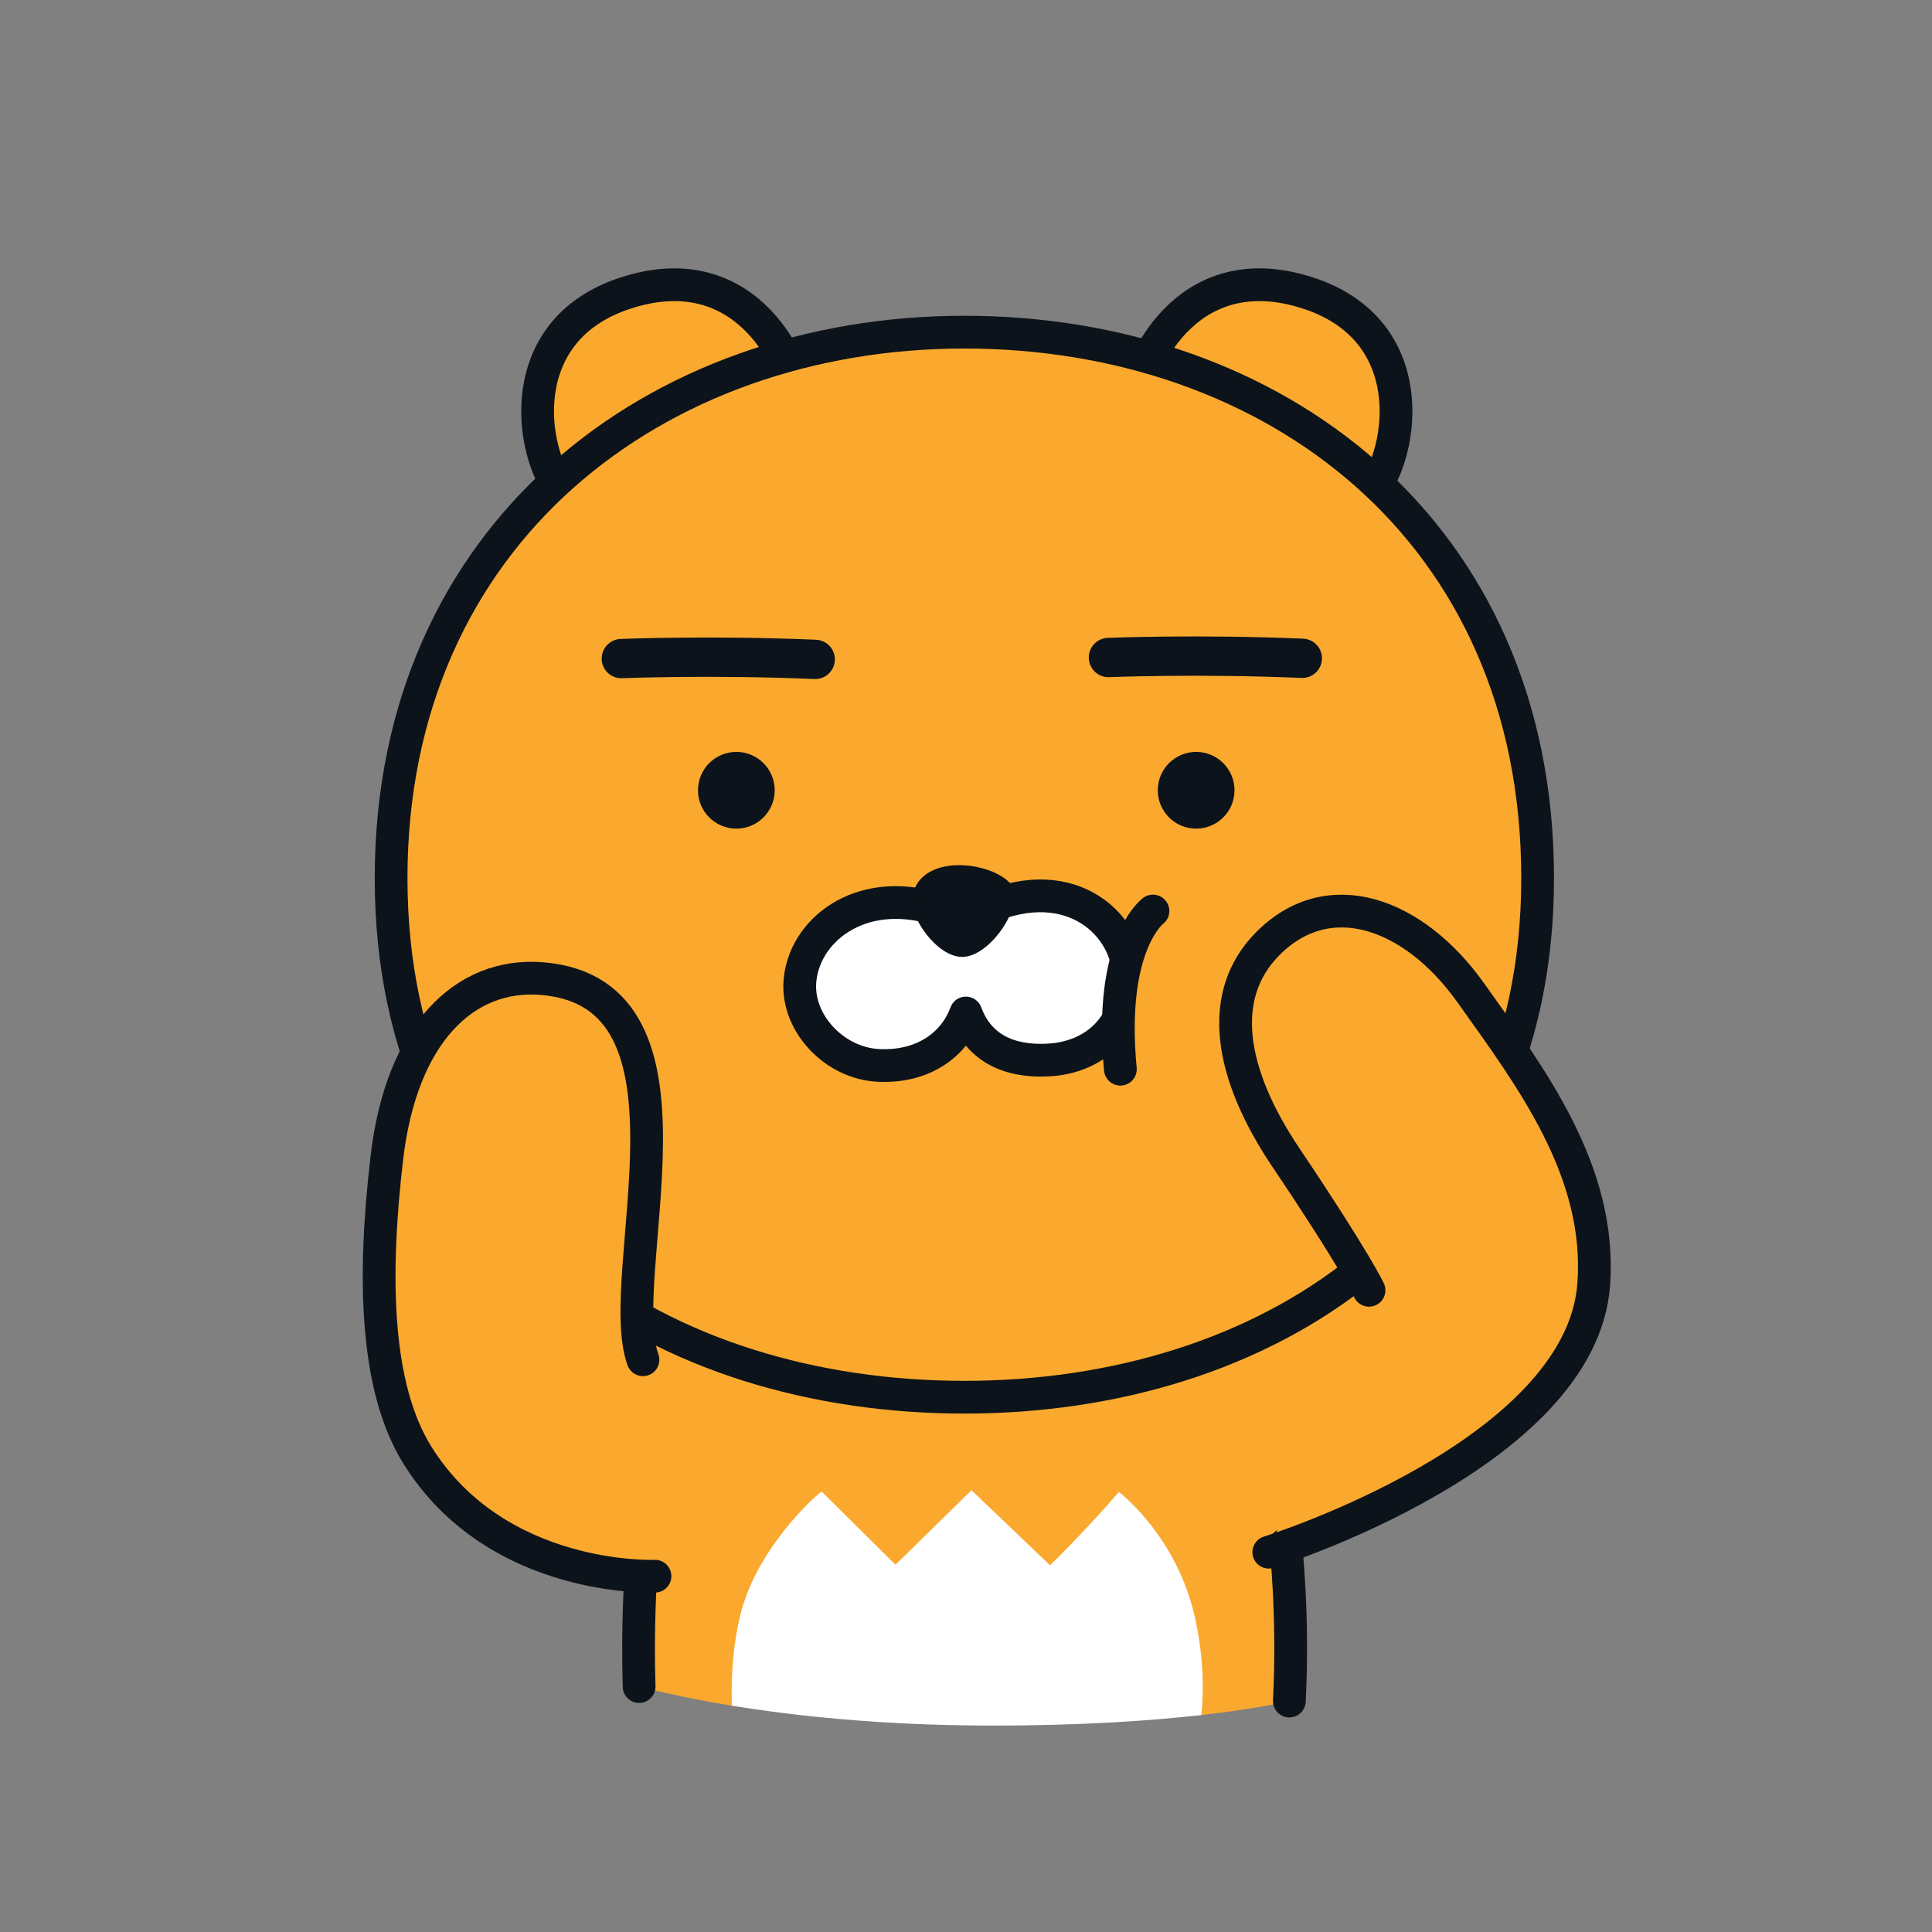 <svg width="102" height="102" viewBox="0 0 102 102" fill="none" xmlns="http://www.w3.org/2000/svg">
<rect x="0" y="0" width="102" height="102" fill="#808080" stroke="none"/>
<g clip-path="url(#clip0_3359_38220)">
<path d="M33.745 89.043C33.745 89.043 35.742 89.582 38.653 90.054C41.781 90.559 60.854 90.839 63.464 90.542C66.558 90.191 68.074 89.803 68.074 89.803L51.561 75.299" fill="#FAA92E"/>
<path d="M68.071 89.807C68.305 85.201 67.874 81.521 67.874 81.521C67.874 81.521 84.275 73.996 80.174 66.708C76.077 59.425 71.975 58.188 59.626 60.264C47.277 62.34 31.612 55.044 29.311 62.903C27.01 70.763 28.216 82.365 33.83 83.15C33.83 83.15 33.642 85.844 33.742 89.043" fill="#FAA92E"/>
<path d="M68.071 89.807C68.305 85.201 67.874 81.521 67.874 81.521C67.874 81.521 84.275 73.996 80.174 66.708C76.077 59.425 71.975 58.188 59.626 60.264C47.277 62.34 31.612 55.044 29.311 62.903C27.01 70.763 28.216 82.365 33.83 83.15C33.83 83.15 33.642 85.844 33.742 89.043" stroke="#0D131A" stroke-width="1.729" stroke-linecap="round" stroke-linejoin="round"/>
<path d="M42.395 21.883C41.932 18.583 39.05 13.492 33.003 15.48C26.997 17.452 27.987 23.891 29.67 25.954" fill="#FAA92E"/>
<path d="M42.395 21.883C41.932 18.583 39.05 13.492 33.003 15.48C26.997 17.452 27.987 23.891 29.67 25.954" stroke="#0D131A" stroke-width="1.729" stroke-linecap="round" stroke-linejoin="round"/>
<path d="M59.691 21.883C60.155 18.583 63.036 13.492 69.084 15.48C75.089 17.452 74.099 23.891 72.416 25.954" fill="#FAA92E"/>
<path d="M59.691 21.883C60.155 18.583 63.036 13.492 69.084 15.48C75.089 17.452 74.099 23.891 72.416 25.954" stroke="#0D131A" stroke-width="1.729" stroke-linecap="round" stroke-linejoin="round"/>
<path d="M20.648 46.361C20.648 28.202 34.618 17.536 50.914 17.536C67.21 17.536 81.179 27.968 81.179 46.357C81.179 64.745 66.692 73.766 50.914 73.766C35.136 73.766 20.648 64.811 20.648 46.361Z" fill="#FAA92E" stroke="#0D131A" stroke-width="1.729" stroke-linecap="round" stroke-linejoin="round"/>
<path d="M58.52 34.713C58.52 34.713 63.239 34.521 68.756 34.755L58.52 34.713Z" fill="#0D131A"/>
<path d="M58.52 34.713C58.52 34.713 63.239 34.521 68.756 34.755" stroke="#0D131A" stroke-width="2.075" stroke-linecap="round" stroke-linejoin="round"/>
<path d="M49.41 47.977C45.334 46.745 42.394 49.188 42.227 51.869C42.093 54.058 44.081 56.146 46.395 56.25C48.896 56.363 50.446 55.001 50.993 53.481C51.552 54.997 52.855 56.096 55.357 55.962C57.671 55.841 59.538 54.316 59.588 51.648C59.633 48.962 56.656 45.918 52.012 47.969L50.709 48.587" fill="white"/>
<path d="M49.41 47.977C45.334 46.745 42.394 49.188 42.227 51.869C42.093 54.058 44.081 56.146 46.395 56.25C48.896 56.363 50.446 55.001 50.993 53.481C51.552 54.997 52.855 56.096 55.357 55.962C57.671 55.841 59.538 54.316 59.588 51.648C59.633 48.962 56.656 45.918 52.012 47.969L50.709 48.587" stroke="#0D131A" stroke-width="1.729" stroke-linecap="round" stroke-linejoin="round"/>
<path d="M32.803 34.77C32.803 34.77 37.522 34.578 43.039 34.812L32.803 34.77Z" fill="#0D131A"/>
<path d="M32.803 34.77C32.803 34.77 37.522 34.578 43.039 34.812" stroke="#0D131A" stroke-width="2.075" stroke-linecap="round" stroke-linejoin="round"/>
<path d="M48.155 47.376C47.984 48.391 49.467 50.529 50.803 50.521C52.006 50.513 53.426 48.75 53.601 47.359C53.806 45.735 48.627 44.561 48.155 47.376Z" fill="#0D131A"/>
<path d="M38.876 43.748C39.994 43.748 40.901 42.841 40.901 41.723C40.901 40.604 39.994 39.697 38.876 39.697C37.757 39.697 36.85 40.604 36.85 41.723C36.85 42.841 37.757 43.748 38.876 43.748Z" fill="#0D131A"/>
<path d="M63.151 43.748C64.269 43.748 65.176 42.841 65.176 41.723C65.176 40.604 64.269 39.697 63.151 39.697C62.032 39.697 61.125 40.604 61.125 41.723C61.125 42.841 62.032 43.748 63.151 43.748Z" fill="#0D131A"/>
<path d="M64.364 58.426L59.398 56.45C59.398 56.45 58.98 53.548 59.398 51.806C59.816 50.065 60.12 47.509 63.612 47.689C67.099 47.868 64.368 58.426 64.368 58.426H64.364Z" fill="#FAA92E"/>
<path d="M60.87 48.097C60.87 48.097 58.519 49.826 59.15 56.449" stroke="#0D131A" stroke-width="1.729" stroke-linecap="round" stroke-linejoin="round"/>
<path d="M34.58 83.215C34.58 83.215 26.265 83.579 22.047 76.842C19.779 73.217 19.696 67.312 20.427 61.106C21.187 54.625 24.49 51.317 28.641 51.668C37.846 52.445 32.325 67.283 33.945 71.789" fill="#FAA92E"/>
<path d="M34.58 83.215C34.58 83.215 26.265 83.579 22.047 76.842C19.779 73.217 19.696 67.312 20.427 61.106C21.187 54.625 24.49 51.317 28.641 51.668C37.846 52.445 32.325 67.283 33.945 71.789" stroke="#0D131A" stroke-width="1.729" stroke-linecap="round" stroke-linejoin="round"/>
<path d="M66.987 81.949C66.987 81.949 83.504 76.808 84.143 67.787C84.565 61.811 80.84 56.9 77.649 52.414C74.646 48.197 70.136 46.551 66.899 49.855C64.247 52.561 64.895 56.658 67.893 61.118C71.56 66.568 72.278 68.121 72.278 68.121" fill="#FAA92E"/>
<path d="M66.987 81.949C66.987 81.949 83.504 76.808 84.143 67.787C84.565 61.811 80.84 56.9 77.649 52.414C74.646 48.197 70.136 46.551 66.899 49.855C64.247 52.561 64.895 56.658 67.893 61.118C71.56 66.568 72.278 68.121 72.278 68.121" stroke="#0D131A" stroke-width="1.729" stroke-linecap="round" stroke-linejoin="round"/>
<path d="M63.426 90.546C63.593 88.888 63.476 87.155 63.088 85.405C62.132 81.082 59.074 78.769 59.074 78.769C56.97 81.191 55.433 82.636 55.433 82.636L51.29 78.677L47.276 82.611L43.376 78.744C42.653 79.295 40.181 81.738 39.254 84.67C38.803 86.102 38.573 88.065 38.64 90.053C41.768 90.562 46.416 91.093 52.23 91.101C57.099 91.109 60.816 90.842 63.422 90.546H63.426Z" fill="white"/>
</g>
<defs>
<clipPath id="clip0_3359_38220">
<rect width="102" height="102" fill="white"/>
</clipPath>
</defs>
</svg>
